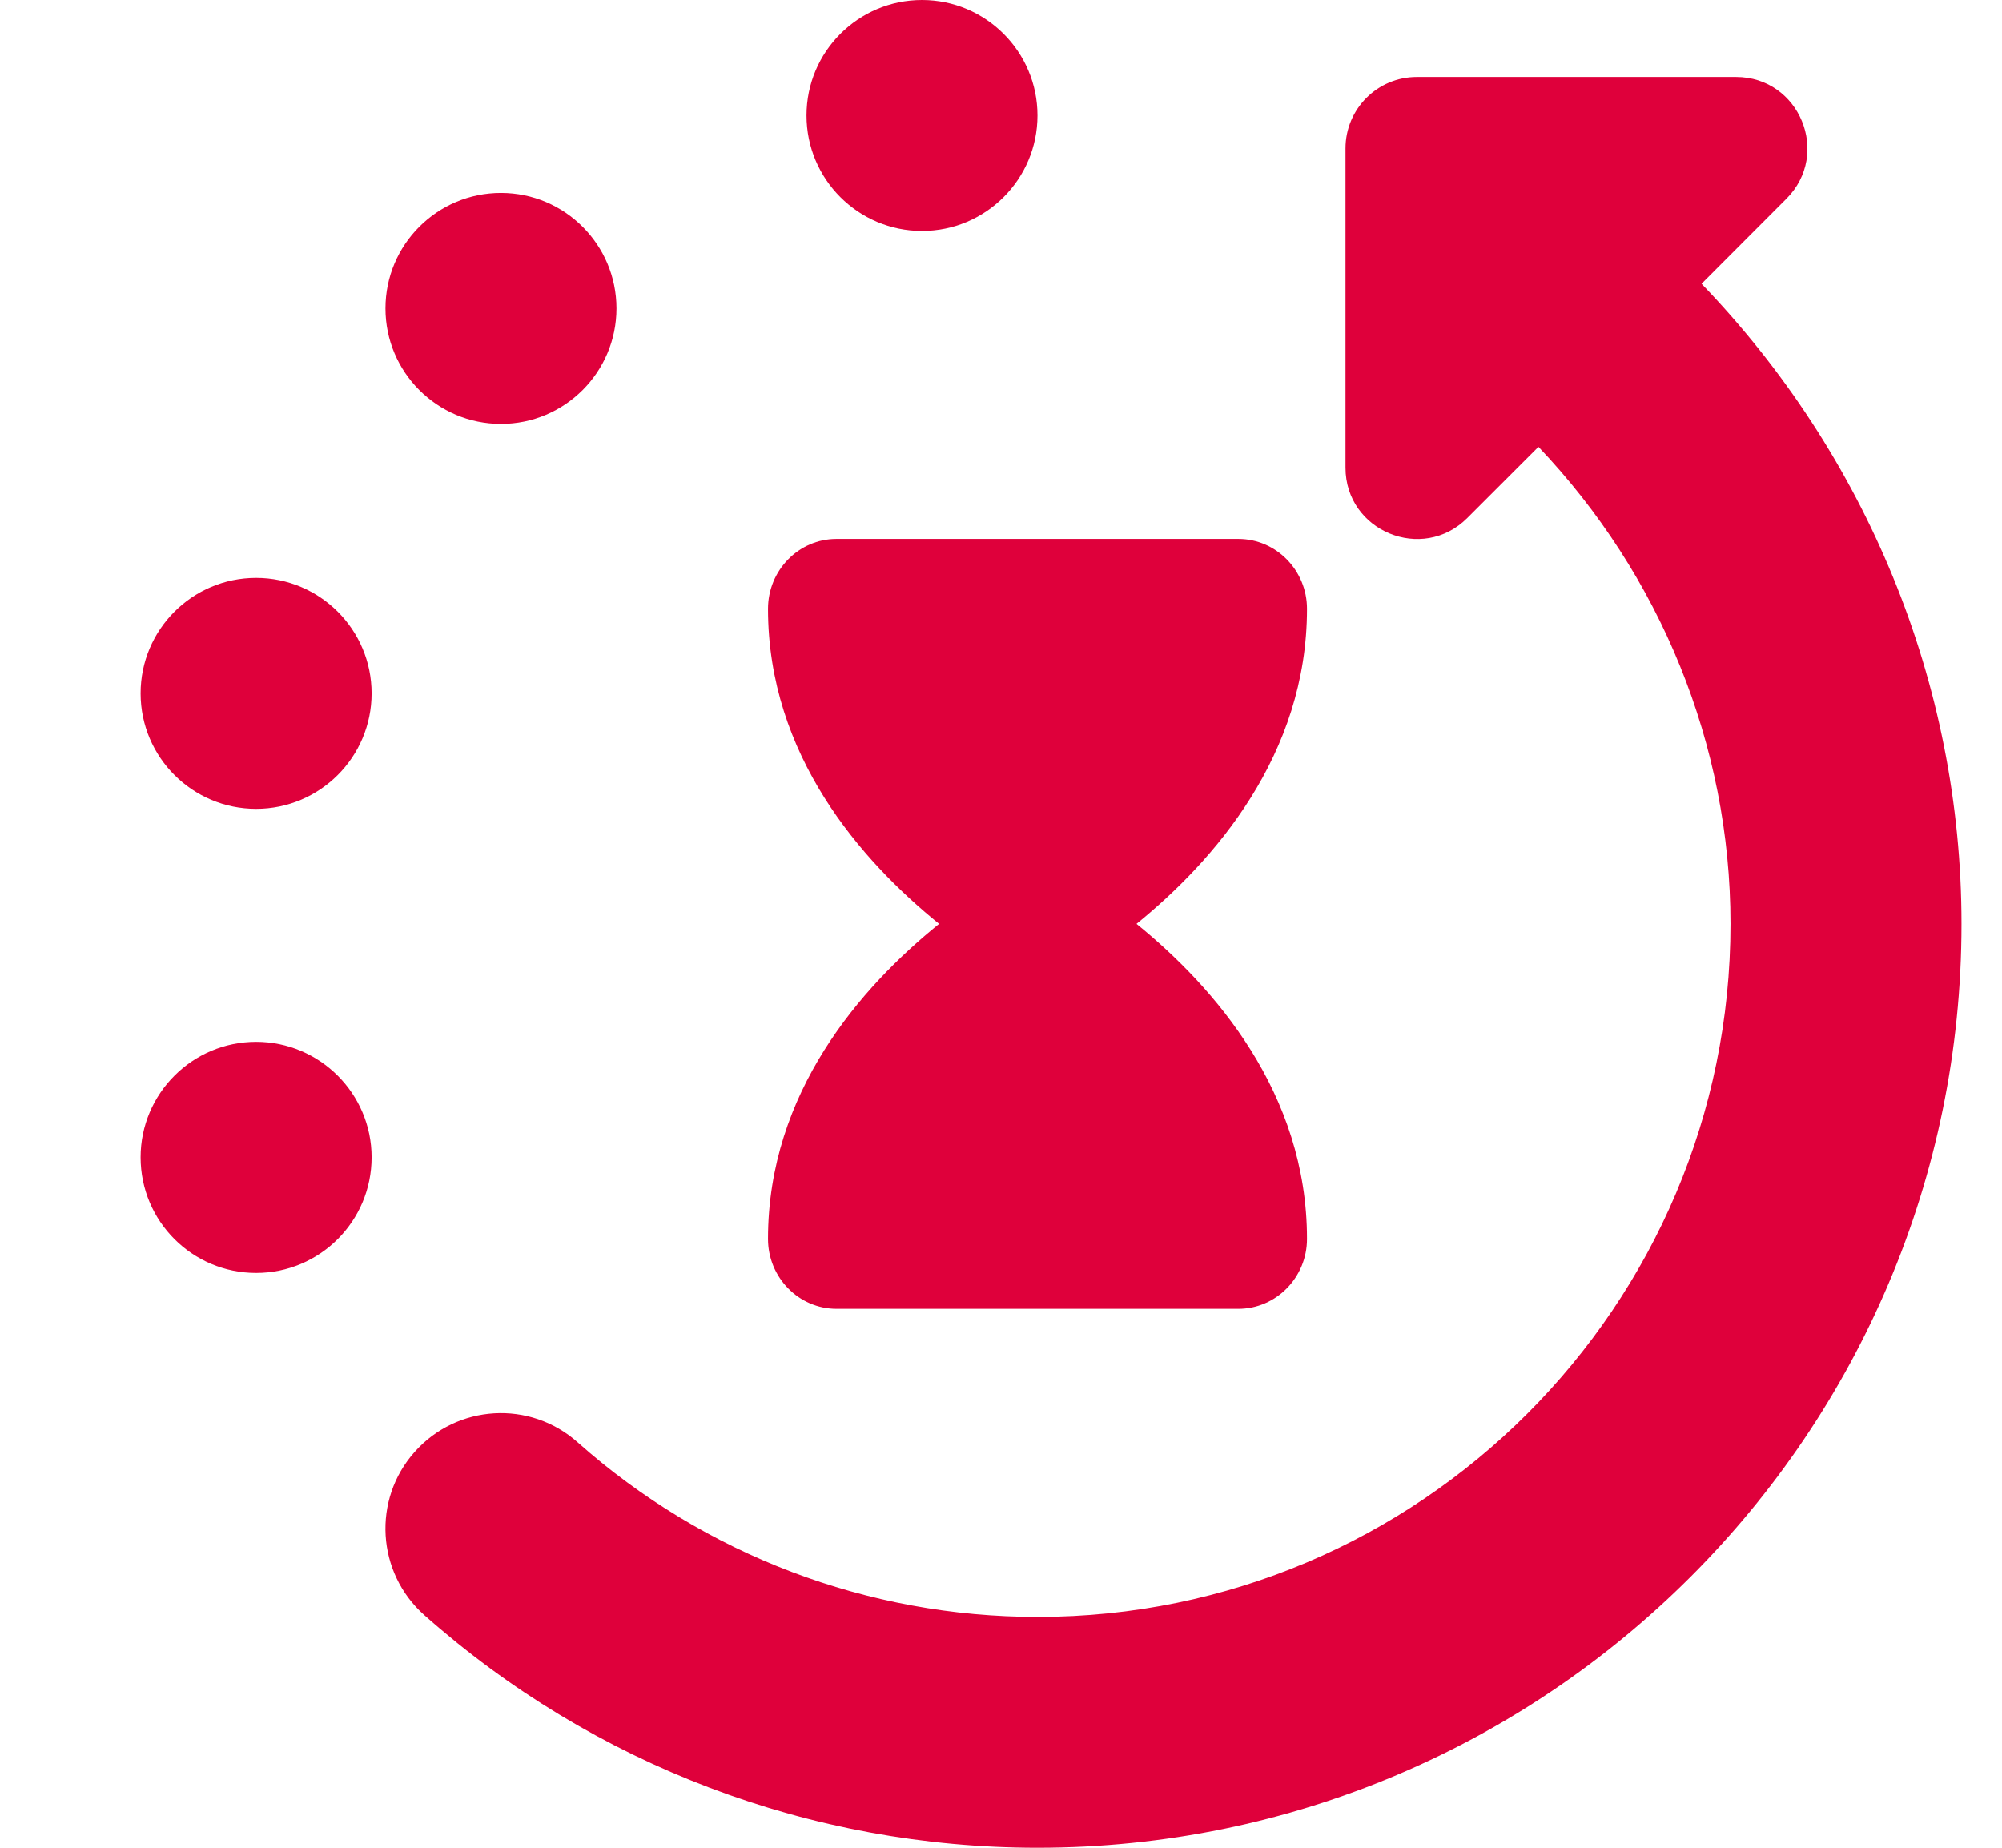 <svg width="13" height="12" viewBox="0 0 13 12" fill="none" xmlns="http://www.w3.org/2000/svg">
<path id="Vector" d="M12.737 6C12.737 9.309 10.045 12 6.737 12C5.267 12 3.853 11.463 2.755 10.489C2.445 10.213 2.417 9.739 2.692 9.43C2.967 9.12 3.441 9.091 3.751 9.367C4.574 10.098 5.635 10.501 6.737 10.501C9.218 10.501 11.237 8.482 11.237 6C11.237 4.835 10.778 3.731 9.99 2.902L9.528 3.364C9.236 3.656 8.737 3.449 8.737 3.037V0.964C8.737 0.708 8.944 0.5 9.2 0.5H11.273C11.685 0.5 11.892 0.999 11.6 1.291L11.049 1.843C12.116 2.951 12.737 4.434 12.737 6ZM4.987 8.046C4.987 8.296 5.186 8.5 5.432 8.5H8.041C8.287 8.5 8.487 8.296 8.487 8.046C8.487 7.098 7.885 6.41 7.38 6C7.885 5.59 8.487 4.902 8.487 3.954C8.487 3.704 8.287 3.5 8.041 3.5H5.432C5.186 3.5 4.987 3.704 4.987 3.954C4.987 4.905 5.593 5.591 6.098 6C5.592 6.409 4.987 7.095 4.987 8.046ZM3.253 2.753C3.667 2.753 4.003 2.417 4.003 2.003C4.003 1.589 3.667 1.253 3.253 1.253C2.839 1.253 2.503 1.589 2.503 2.003C2.503 2.417 2.839 2.753 3.253 2.753ZM1.663 3.753C1.249 3.753 0.913 4.089 0.913 4.503C0.913 4.917 1.249 5.253 1.663 5.253C2.077 5.253 2.413 4.917 2.413 4.503C2.413 4.089 2.077 3.753 1.663 3.753ZM1.663 6.766C1.249 6.766 0.913 7.103 0.913 7.516C0.913 7.931 1.249 8.267 1.663 8.267C2.077 8.267 2.413 7.931 2.413 7.516C2.413 7.103 2.077 6.766 1.663 6.766ZM5.987 1.5C6.401 1.5 6.737 1.164 6.737 0.75C6.737 0.336 6.401 0 5.987 0C5.573 0 5.237 0.336 5.237 0.75C5.237 1.164 5.573 1.5 5.987 1.5Z" fill="#DF003B"/>
</svg>
